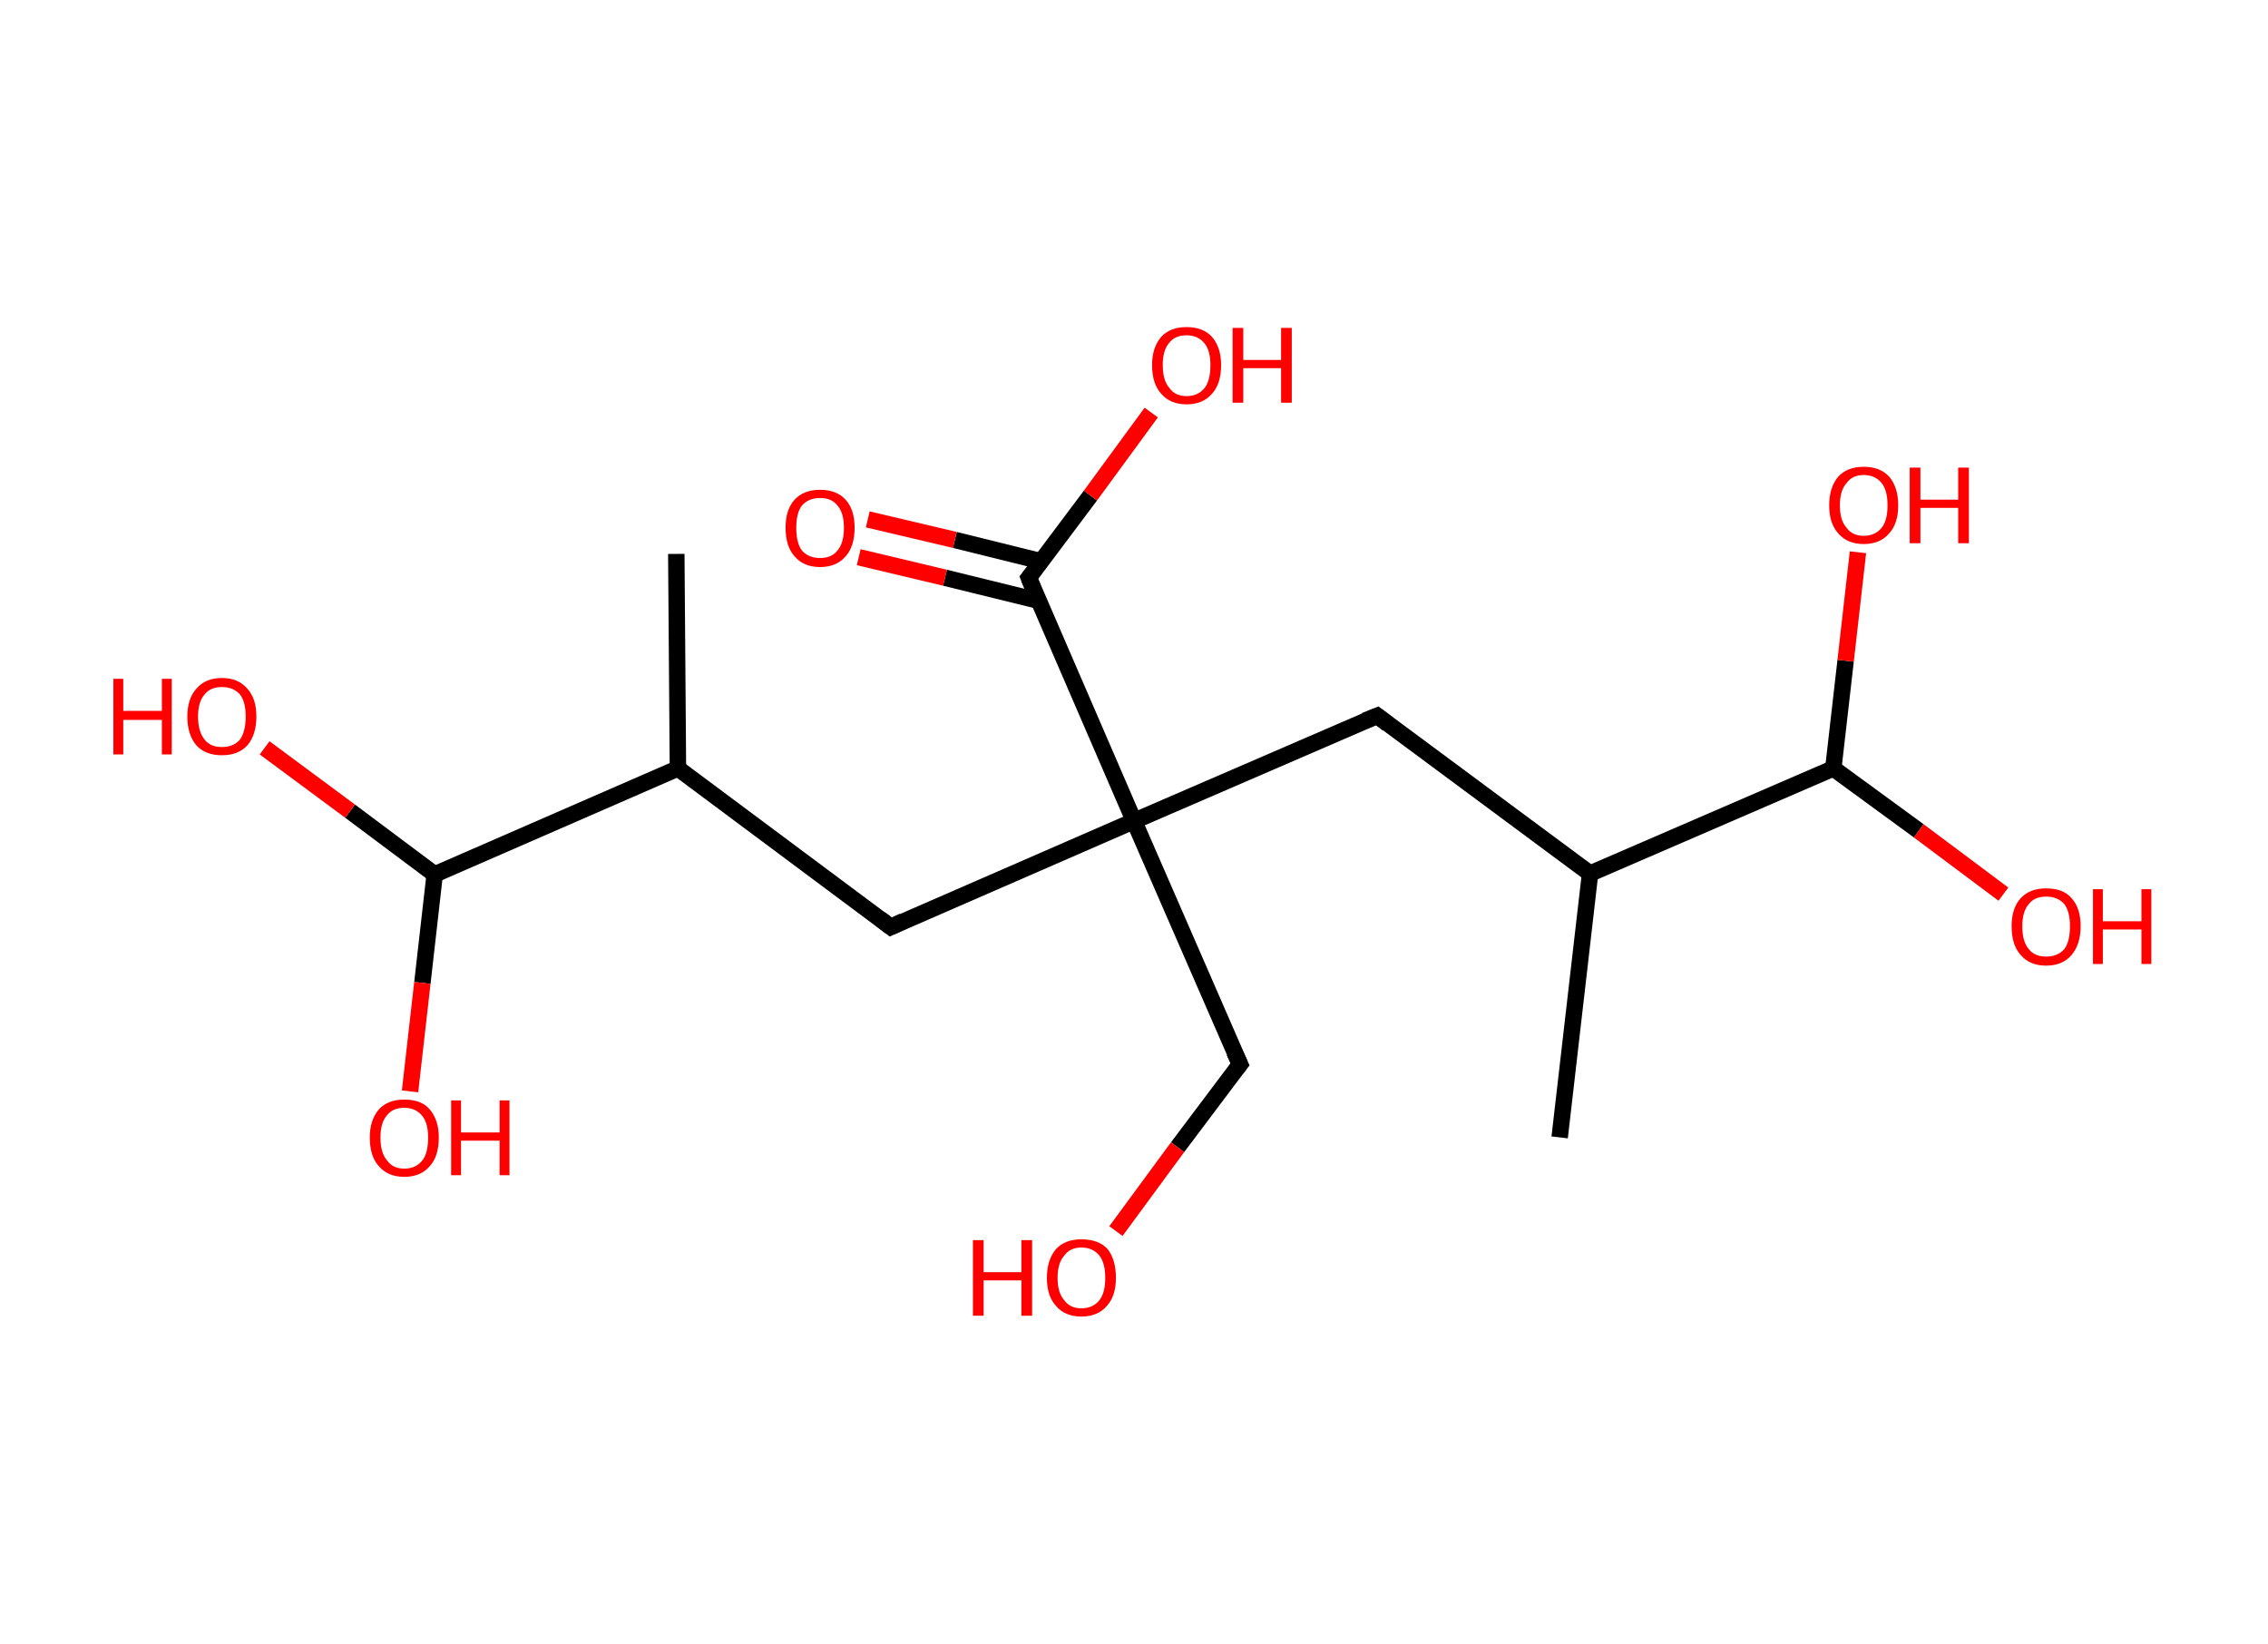 <?xml version='1.0' encoding='ASCII' standalone='yes'?>
<svg xmlns="http://www.w3.org/2000/svg" xmlns:rdkit="http://www.rdkit.org/xml" xmlns:xlink="http://www.w3.org/1999/xlink" version="1.1" baseProfile="full" xml:space="preserve" width="276px" height="200px" viewBox="0 0 276 200">
<!-- END OF HEADER -->
<rect style="opacity:1.0;fill:#FFFFFF;stroke:none" width="276.0" height="200.0" x="0.0" y="0.0"> </rect>
<path class="bond-0 atom-0 atom-1" d="M 82.3,67.4 L 82.5,93.5" style="fill:none;fill-rule:evenodd;stroke:#000000;stroke-width:2.0px;stroke-linecap:butt;stroke-linejoin:miter;stroke-opacity:1"/>
<path class="bond-1 atom-1 atom-2" d="M 82.5,93.5 L 108.4,112.8" style="fill:none;fill-rule:evenodd;stroke:#000000;stroke-width:2.0px;stroke-linecap:butt;stroke-linejoin:miter;stroke-opacity:1"/>
<path class="bond-2 atom-2 atom-3" d="M 108.4,112.8 L 138.0,99.9" style="fill:none;fill-rule:evenodd;stroke:#000000;stroke-width:2.0px;stroke-linecap:butt;stroke-linejoin:miter;stroke-opacity:1"/>
<path class="bond-3 atom-3 atom-4" d="M 138.0,99.9 L 150.9,129.5" style="fill:none;fill-rule:evenodd;stroke:#000000;stroke-width:2.0px;stroke-linecap:butt;stroke-linejoin:miter;stroke-opacity:1"/>
<path class="bond-4 atom-4 atom-5" d="M 150.9,129.5 L 143.3,139.6" style="fill:none;fill-rule:evenodd;stroke:#000000;stroke-width:2.0px;stroke-linecap:butt;stroke-linejoin:miter;stroke-opacity:1"/>
<path class="bond-4 atom-4 atom-5" d="M 143.3,139.6 L 135.8,149.8" style="fill:none;fill-rule:evenodd;stroke:#FF0000;stroke-width:2.0px;stroke-linecap:butt;stroke-linejoin:miter;stroke-opacity:1"/>
<path class="bond-5 atom-3 atom-6" d="M 138.0,99.9 L 167.6,87.1" style="fill:none;fill-rule:evenodd;stroke:#000000;stroke-width:2.0px;stroke-linecap:butt;stroke-linejoin:miter;stroke-opacity:1"/>
<path class="bond-6 atom-6 atom-7" d="M 167.6,87.1 L 193.5,106.3" style="fill:none;fill-rule:evenodd;stroke:#000000;stroke-width:2.0px;stroke-linecap:butt;stroke-linejoin:miter;stroke-opacity:1"/>
<path class="bond-7 atom-7 atom-8" d="M 193.5,106.3 L 189.8,138.4" style="fill:none;fill-rule:evenodd;stroke:#000000;stroke-width:2.0px;stroke-linecap:butt;stroke-linejoin:miter;stroke-opacity:1"/>
<path class="bond-8 atom-7 atom-9" d="M 193.5,106.3 L 223.1,93.5" style="fill:none;fill-rule:evenodd;stroke:#000000;stroke-width:2.0px;stroke-linecap:butt;stroke-linejoin:miter;stroke-opacity:1"/>
<path class="bond-9 atom-9 atom-10" d="M 223.1,93.5 L 233.5,101.1" style="fill:none;fill-rule:evenodd;stroke:#000000;stroke-width:2.0px;stroke-linecap:butt;stroke-linejoin:miter;stroke-opacity:1"/>
<path class="bond-9 atom-9 atom-10" d="M 233.5,101.1 L 243.8,108.8" style="fill:none;fill-rule:evenodd;stroke:#FF0000;stroke-width:2.0px;stroke-linecap:butt;stroke-linejoin:miter;stroke-opacity:1"/>
<path class="bond-10 atom-9 atom-11" d="M 223.1,93.5 L 224.6,80.4" style="fill:none;fill-rule:evenodd;stroke:#000000;stroke-width:2.0px;stroke-linecap:butt;stroke-linejoin:miter;stroke-opacity:1"/>
<path class="bond-10 atom-9 atom-11" d="M 224.6,80.4 L 226.1,67.2" style="fill:none;fill-rule:evenodd;stroke:#FF0000;stroke-width:2.0px;stroke-linecap:butt;stroke-linejoin:miter;stroke-opacity:1"/>
<path class="bond-11 atom-3 atom-12" d="M 138.0,99.9 L 125.2,70.3" style="fill:none;fill-rule:evenodd;stroke:#000000;stroke-width:2.0px;stroke-linecap:butt;stroke-linejoin:miter;stroke-opacity:1"/>
<path class="bond-12 atom-12 atom-13" d="M 126.7,68.3 L 116.2,65.7" style="fill:none;fill-rule:evenodd;stroke:#000000;stroke-width:2.0px;stroke-linecap:butt;stroke-linejoin:miter;stroke-opacity:1"/>
<path class="bond-12 atom-12 atom-13" d="M 116.2,65.7 L 105.6,63.2" style="fill:none;fill-rule:evenodd;stroke:#FF0000;stroke-width:2.0px;stroke-linecap:butt;stroke-linejoin:miter;stroke-opacity:1"/>
<path class="bond-12 atom-12 atom-13" d="M 126.4,73.1 L 115.0,70.3" style="fill:none;fill-rule:evenodd;stroke:#000000;stroke-width:2.0px;stroke-linecap:butt;stroke-linejoin:miter;stroke-opacity:1"/>
<path class="bond-12 atom-12 atom-13" d="M 115.0,70.3 L 104.5,67.8" style="fill:none;fill-rule:evenodd;stroke:#FF0000;stroke-width:2.0px;stroke-linecap:butt;stroke-linejoin:miter;stroke-opacity:1"/>
<path class="bond-13 atom-12 atom-14" d="M 125.2,70.3 L 132.7,60.3" style="fill:none;fill-rule:evenodd;stroke:#000000;stroke-width:2.0px;stroke-linecap:butt;stroke-linejoin:miter;stroke-opacity:1"/>
<path class="bond-13 atom-12 atom-14" d="M 132.7,60.3 L 140.1,50.2" style="fill:none;fill-rule:evenodd;stroke:#FF0000;stroke-width:2.0px;stroke-linecap:butt;stroke-linejoin:miter;stroke-opacity:1"/>
<path class="bond-14 atom-1 atom-15" d="M 82.5,93.5 L 52.9,106.4" style="fill:none;fill-rule:evenodd;stroke:#000000;stroke-width:2.0px;stroke-linecap:butt;stroke-linejoin:miter;stroke-opacity:1"/>
<path class="bond-15 atom-15 atom-16" d="M 52.9,106.4 L 51.4,119.6" style="fill:none;fill-rule:evenodd;stroke:#000000;stroke-width:2.0px;stroke-linecap:butt;stroke-linejoin:miter;stroke-opacity:1"/>
<path class="bond-15 atom-15 atom-16" d="M 51.4,119.6 L 49.9,132.8" style="fill:none;fill-rule:evenodd;stroke:#FF0000;stroke-width:2.0px;stroke-linecap:butt;stroke-linejoin:miter;stroke-opacity:1"/>
<path class="bond-16 atom-15 atom-17" d="M 52.9,106.4 L 42.6,98.7" style="fill:none;fill-rule:evenodd;stroke:#000000;stroke-width:2.0px;stroke-linecap:butt;stroke-linejoin:miter;stroke-opacity:1"/>
<path class="bond-16 atom-15 atom-17" d="M 42.6,98.7 L 32.2,91.0" style="fill:none;fill-rule:evenodd;stroke:#FF0000;stroke-width:2.0px;stroke-linecap:butt;stroke-linejoin:miter;stroke-opacity:1"/>
<path d="M 107.1,111.8 L 108.4,112.8 L 109.9,112.1" style="fill:none;stroke:#000000;stroke-width:2.0px;stroke-linecap:butt;stroke-linejoin:miter;stroke-opacity:1;"/>
<path d="M 150.2,128.0 L 150.9,129.5 L 150.5,130.0" style="fill:none;stroke:#000000;stroke-width:2.0px;stroke-linecap:butt;stroke-linejoin:miter;stroke-opacity:1;"/>
<path d="M 166.1,87.7 L 167.6,87.1 L 168.9,88.1" style="fill:none;stroke:#000000;stroke-width:2.0px;stroke-linecap:butt;stroke-linejoin:miter;stroke-opacity:1;"/>
<path d="M 125.8,71.8 L 125.2,70.3 L 125.6,69.8" style="fill:none;stroke:#000000;stroke-width:2.0px;stroke-linecap:butt;stroke-linejoin:miter;stroke-opacity:1;"/>
<path class="atom-5" d="M 118.4 150.9 L 119.7 150.9 L 119.7 154.8 L 124.3 154.8 L 124.3 150.9 L 125.6 150.9 L 125.6 160.1 L 124.3 160.1 L 124.3 155.8 L 119.7 155.8 L 119.7 160.1 L 118.4 160.1 L 118.4 150.9 " fill="#FF0000"/>
<path class="atom-5" d="M 127.4 155.5 Q 127.4 153.3, 128.5 152.0 Q 129.6 150.8, 131.6 150.8 Q 133.7 150.8, 134.8 152.0 Q 135.8 153.3, 135.8 155.5 Q 135.8 157.7, 134.7 158.9 Q 133.6 160.2, 131.6 160.2 Q 129.6 160.2, 128.5 158.9 Q 127.4 157.7, 127.4 155.5 M 131.6 159.2 Q 133.0 159.2, 133.8 158.2 Q 134.5 157.3, 134.5 155.5 Q 134.5 153.7, 133.8 152.8 Q 133.0 151.8, 131.6 151.8 Q 130.2 151.8, 129.5 152.8 Q 128.7 153.7, 128.7 155.5 Q 128.7 157.3, 129.5 158.2 Q 130.2 159.2, 131.6 159.2 " fill="#FF0000"/>
<path class="atom-10" d="M 244.8 112.7 Q 244.8 110.5, 245.9 109.3 Q 247.0 108.1, 249.0 108.1 Q 251.1 108.1, 252.1 109.3 Q 253.2 110.5, 253.2 112.7 Q 253.2 114.9, 252.1 116.2 Q 251.0 117.5, 249.0 117.5 Q 247.0 117.5, 245.9 116.2 Q 244.8 115.0, 244.8 112.7 M 249.0 116.4 Q 250.4 116.4, 251.2 115.5 Q 251.9 114.6, 251.9 112.7 Q 251.9 110.9, 251.2 110.0 Q 250.4 109.1, 249.0 109.1 Q 247.6 109.1, 246.9 110.0 Q 246.1 110.9, 246.1 112.7 Q 246.1 114.6, 246.9 115.5 Q 247.6 116.4, 249.0 116.4 " fill="#FF0000"/>
<path class="atom-10" d="M 254.7 108.2 L 255.9 108.2 L 255.9 112.1 L 260.6 112.1 L 260.6 108.2 L 261.8 108.2 L 261.8 117.3 L 260.6 117.3 L 260.6 113.1 L 255.9 113.1 L 255.9 117.3 L 254.7 117.3 L 254.7 108.2 " fill="#FF0000"/>
<path class="atom-11" d="M 222.6 61.5 Q 222.6 59.3, 223.7 58.0 Q 224.8 56.8, 226.8 56.8 Q 228.8 56.8, 229.9 58.0 Q 231.0 59.3, 231.0 61.5 Q 231.0 63.7, 229.9 64.9 Q 228.8 66.2, 226.8 66.2 Q 224.8 66.2, 223.7 64.9 Q 222.6 63.7, 222.6 61.5 M 226.8 65.2 Q 228.2 65.2, 229.0 64.2 Q 229.7 63.3, 229.7 61.5 Q 229.7 59.7, 229.0 58.8 Q 228.2 57.8, 226.8 57.8 Q 225.4 57.8, 224.7 58.8 Q 223.9 59.7, 223.9 61.5 Q 223.9 63.3, 224.7 64.2 Q 225.4 65.2, 226.8 65.2 " fill="#FF0000"/>
<path class="atom-11" d="M 232.4 56.9 L 233.7 56.9 L 233.7 60.8 L 238.3 60.8 L 238.3 56.9 L 239.6 56.9 L 239.6 66.1 L 238.3 66.1 L 238.3 61.8 L 233.7 61.8 L 233.7 66.1 L 232.4 66.1 L 232.4 56.9 " fill="#FF0000"/>
<path class="atom-13" d="M 95.6 64.2 Q 95.6 62.0, 96.7 60.8 Q 97.8 59.6, 99.8 59.6 Q 101.8 59.6, 102.9 60.8 Q 104.0 62.0, 104.0 64.2 Q 104.0 66.5, 102.9 67.7 Q 101.8 69.0, 99.8 69.0 Q 97.8 69.0, 96.7 67.7 Q 95.6 66.5, 95.6 64.2 M 99.8 67.9 Q 101.2 67.9, 101.9 67.0 Q 102.7 66.1, 102.7 64.2 Q 102.7 62.4, 101.9 61.5 Q 101.2 60.6, 99.8 60.6 Q 98.4 60.6, 97.6 61.5 Q 96.9 62.4, 96.9 64.2 Q 96.9 66.1, 97.6 67.0 Q 98.4 67.9, 99.8 67.9 " fill="#FF0000"/>
<path class="atom-14" d="M 140.2 44.4 Q 140.2 42.3, 141.3 41.0 Q 142.4 39.8, 144.4 39.8 Q 146.4 39.8, 147.5 41.0 Q 148.6 42.3, 148.6 44.4 Q 148.6 46.7, 147.5 47.9 Q 146.4 49.2, 144.4 49.2 Q 142.4 49.2, 141.3 47.9 Q 140.2 46.7, 140.2 44.4 M 144.4 48.2 Q 145.8 48.2, 146.6 47.2 Q 147.3 46.3, 147.3 44.4 Q 147.3 42.7, 146.6 41.8 Q 145.8 40.8, 144.4 40.8 Q 143.0 40.8, 142.3 41.7 Q 141.5 42.6, 141.5 44.4 Q 141.5 46.3, 142.3 47.2 Q 143.0 48.2, 144.4 48.2 " fill="#FF0000"/>
<path class="atom-14" d="M 150.0 39.9 L 151.3 39.9 L 151.3 43.8 L 155.9 43.8 L 155.9 39.9 L 157.2 39.9 L 157.2 49.0 L 155.9 49.0 L 155.9 44.8 L 151.3 44.8 L 151.3 49.0 L 150.0 49.0 L 150.0 39.9 " fill="#FF0000"/>
<path class="atom-16" d="M 45.0 138.4 Q 45.0 136.3, 46.1 135.0 Q 47.2 133.8, 49.2 133.8 Q 51.3 133.8, 52.3 135.0 Q 53.4 136.3, 53.4 138.4 Q 53.4 140.7, 52.3 141.9 Q 51.2 143.2, 49.2 143.2 Q 47.2 143.2, 46.1 141.9 Q 45.0 140.7, 45.0 138.4 M 49.2 142.2 Q 50.6 142.2, 51.4 141.2 Q 52.1 140.3, 52.1 138.4 Q 52.1 136.7, 51.4 135.8 Q 50.6 134.8, 49.2 134.8 Q 47.8 134.8, 47.1 135.7 Q 46.3 136.6, 46.3 138.4 Q 46.3 140.3, 47.1 141.2 Q 47.8 142.2, 49.2 142.2 " fill="#FF0000"/>
<path class="atom-16" d="M 54.9 133.9 L 56.1 133.9 L 56.1 137.8 L 60.8 137.8 L 60.8 133.9 L 62.0 133.9 L 62.0 143.0 L 60.8 143.0 L 60.8 138.8 L 56.1 138.8 L 56.1 143.0 L 54.9 143.0 L 54.9 133.9 " fill="#FF0000"/>
<path class="atom-17" d="M 13.8 82.6 L 15.0 82.6 L 15.0 86.5 L 19.7 86.5 L 19.7 82.6 L 20.9 82.6 L 20.9 91.8 L 19.7 91.8 L 19.7 87.6 L 15.0 87.6 L 15.0 91.8 L 13.8 91.8 L 13.8 82.6 " fill="#FF0000"/>
<path class="atom-17" d="M 22.8 87.2 Q 22.8 85.0, 23.9 83.8 Q 25.0 82.5, 27.0 82.5 Q 29.0 82.5, 30.1 83.8 Q 31.2 85.0, 31.2 87.2 Q 31.2 89.4, 30.1 90.7 Q 29.0 91.9, 27.0 91.9 Q 25.0 91.9, 23.9 90.7 Q 22.8 89.4, 22.8 87.2 M 27.0 90.9 Q 28.4 90.9, 29.2 90.0 Q 29.9 89.0, 29.9 87.2 Q 29.9 85.4, 29.2 84.5 Q 28.4 83.6, 27.0 83.6 Q 25.6 83.6, 24.9 84.5 Q 24.1 85.4, 24.1 87.2 Q 24.1 89.0, 24.9 90.0 Q 25.6 90.9, 27.0 90.9 " fill="#FF0000"/>
</svg>
